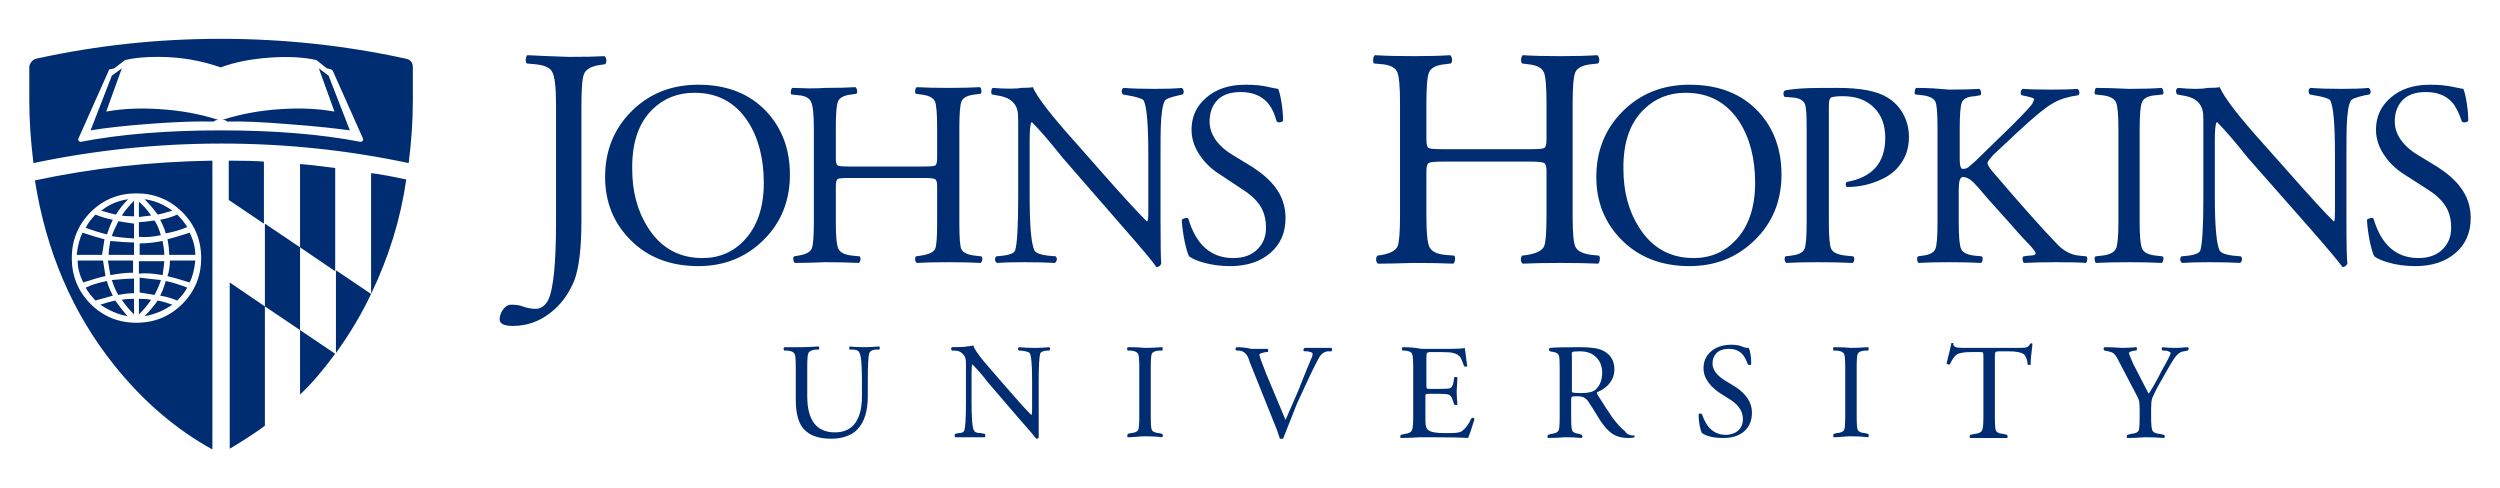 <svg xmlns="http://www.w3.org/2000/svg" xmlns:xlink="http://www.w3.org/1999/xlink" width="100%" height="100%" viewBox="0 0 1024 200">
<!-- Vectorization by Rodrigo Polo https://github.com/rodrigopolo/logotipos-politicos -->
<defs>
<g id="l0">
<path fill="#002D72" stroke="none" d="M 152 70.9 L 152 120.4 Q 163 97.5 166.4 73.5 157.5 71.6 152 70.9 M 152 120.4 L 137.6 110.7 137.6 144.6 Q 146.3 132.5 152 120.4 M 108.5 125.5 L 94.1 115.7 94.1 183.8 Q 103.1 178.4 108.5 174.4 L 108.5 125.5 M 137.3 144.9 L 122.9 135.2 122.9 161.6 Q 129.5 155.5 137.3 144.9 M 122.9 135.2 L 122.9 101.3 108.5 91.6 108.5 125.5 122.9 135.2 M 137.3 68.8 Q 126.4 67.4 122.9 67.2 L 122.9 101.3 137.3 111.1 137.3 68.8 M 108.1 66.2 Q 103.5 65.8 93.7 65.8 L 93.7 81.9 108.1 91.6 108.1 66.2 M 169.1 41.4 L 169.1 27.6 Q 169.1 24.5 166.1 24 128.9 15.9 90.4 15.9 51.8 15.9 15 24 13.8 24.2 12.9 25.3 12 26.4 12 27.6 L 12 41.4 Q 12 53.2 13.7 66.8 51.7 58.8 90.7 58.8 129.8 58.8 167.4 66.8 169.1 53.2 169.1 41.4 M 129.6 24.6 L 133.9 28 135.3 28.3 Q 135.6 28.3 136.3 29 L 148.7 56.8 Q 148.9 57.3 148.5 57.7 148.2 58.1 147.7 58.1 123.4 53.4 90.4 53.4 57.4 53.4 33.1 58.1 32.6 58.1 32.2 57.7 31.9 57.3 32.1 56.8 L 44.5 29 Q 44.5 28.3 45.5 28.3 L 46.8 28 51.2 24.6 Q 56.4 23.3 64.9 23.3 78.2 23.3 90.4 27.6 99 24.4 110.5 23.6 121.6 22.8 129.6 24.6 M 87.4 49.8 Q 88.5 49.1 89.4 49.1 78.3 45.5 65.4 44.7 53.5 43.9 43.5 45.7 L 49.9 28 45.8 31 37.1 53.4 Q 45.9 51.9 61.6 50.7 77.8 49.5 87.4 49.8 M 134.6 31 L 130.6 28 137 45.7 Q 127 43.9 115 44.7 102.2 45.5 91.1 49.1 92.4 49.1 93.1 49.8 101.8 49.5 118.7 50.9 133.3 52 143.3 53.4 L 134.6 31 M 247.85 26.3 Q 248.45 25.8 248.35 24.6 248.25 23.4 247.55 23 242.55 23.3 233.15 23.3 223.45 23 216.05 22.6 215.55 22.9 215.35 24.2 215.25 25.5 215.75 26 L 219.05 26.3 Q 224.75 26.8 226.15 29.4 227.75 32.2 227.75 42.7 L 227.75 91 Q 227.75 116.5 224.45 123.1 222.45 126.5 219.45 126.5 216.85 126.5 214.05 125.5 212.35 124.8 209.35 124.8 207.45 124.8 205.95 126.9 204.65 128.9 204.65 130.8 204.65 133.5 210.05 133.5 218.55 133.5 225.35 128.2 231.75 123.3 235.15 115.1 238.15 107.5 238.15 90.3 L 238.15 43.1 Q 238.15 32.8 239.25 30.2 240.55 27.3 245.85 26.6 L 247.85 26.3 M 314.15 45.9 Q 303.75 34.7 286.05 34.7 269.55 34.7 258.65 45.6 247.85 56.4 247.85 72.5 247.85 87.7 258.05 98.1 268.75 109 286.05 109 301.85 109 312.65 98.4 323.55 87.7 323.55 71.5 323.55 56.2 314.15 45.9 M 265.45 93.3 Q 258.95 83.2 258.95 69.2 258.75 53 267.35 44.7 274.25 38 284.45 38 298.65 38 306.35 49.8 312.85 59.9 312.85 74.9 312.85 89.8 305.05 98.2 298.15 105.7 287.75 105.7 273.35 105.7 265.45 93.3 M 461.95 143.6 L 463.25 143.6 Q 465.65 143.8 466.25 145.1 466.65 146.1 466.65 150.6 L 466.65 170.4 Q 466.65 175.1 466.25 176 465.75 177.2 463.25 177.4 L 461.95 177.7 Q 461.75 178 461.75 178.6 461.75 179.1 461.95 179.1 463.35 179.1 465.65 178.9 467.85 178.7 468.95 178.7 473.05 178.7 476.05 179.1 476.55 178.4 476.05 177.7 L 474.65 177.4 Q 472.25 177.2 471.75 176 471.35 175.1 471.35 170.4 L 471.35 150.6 Q 471.35 145.9 471.75 145 472.25 143.8 474.65 143.6 L 476.05 143.6 Q 476.25 143.3 476.25 142.8 476.25 142.2 476.05 142.2 471.35 142.5 468.95 142.5 466.65 142.2 461.95 142.2 461.35 142.8 461.95 143.6 M 335.35 141.9 Q 330.65 142.2 328.65 142.2 L 321.25 142.2 Q 320.65 142.8 321.25 143.6 L 322.55 143.6 Q 324.95 143.8 325.55 145.1 325.95 146.1 325.95 150.6 L 325.95 163.7 Q 325.95 173.4 330.25 176.7 333.65 179.7 340.65 179.7 343.85 179.7 346.65 178.7 349.75 177.6 351.35 175.7 355.45 171.3 355.45 162.3 L 355.45 155.9 Q 355.45 146.6 356.05 144.6 356.85 143.2 358.75 143.2 L 360.15 143.2 Q 360.35 143 360.35 142.6 360.35 142.1 360.15 141.9 356.75 142.2 354.45 142.2 350.05 142.2 348.05 141.9 347.85 142.1 347.85 142.6 347.85 143 348.05 143.2 L 349.35 143.2 Q 351.65 143.2 352.05 144.6 353.05 146.2 353.05 155.9 L 353.05 162.3 Q 353.05 169.1 350.55 172.9 347.75 177.1 342.05 177.1 330.65 177.1 330.65 162.3 L 330.65 150.3 Q 330.65 145.8 331.05 144.8 331.55 143.5 333.95 143.2 L 335.35 143.2 Q 335.55 143 335.55 142.6 335.55 142.1 335.35 141.9 M 390.95 143.6 Q 393.15 143.6 394.25 144.9 395.25 145.8 395.45 146.8 395.65 147.4 395.65 148.9 L 395.65 165 Q 395.65 174.4 394.95 176.4 394.55 177.4 392.65 177.4 L 391.25 177.7 Q 390.75 178.4 391.25 179.1 L 403.35 179.1 Q 403.85 178.4 403.35 177.7 L 401.65 177.4 Q 399.55 177.4 398.95 176.4 397.95 174.7 397.95 165 L 397.95 152.9 Q 397.95 149.9 398.25 149.2 401.45 152.4 404.65 156.6 L 417.35 171.4 Q 423.45 178.3 424.45 179.7 425.45 179.7 425.45 179.1 L 425.45 155.9 Q 425.45 146.6 426.15 144.6 426.95 143.6 429.15 143.6 L 429.75 143.6 Q 430.55 142.8 429.75 142.2 426.45 142.5 424.05 142.5 420.05 142.5 417.35 142.2 416.55 143 417.35 143.6 L 418.35 143.6 Q 421.25 144 421.75 144.6 422.75 146.2 422.75 155.9 L 422.75 167.7 Q 422.75 169.7 422.45 170 418.95 166.5 413.35 160 L 408.05 153.9 Q 405.15 150.6 403.05 148.1 399.25 143.5 398.65 141.5 396.95 141.9 395.95 141.9 395.25 142.2 389.95 142.2 389.15 142.8 389.95 143.6 L 390.95 143.6 M 375.55 35.7 Q 375.05 35.9 374.85 37 374.75 38.1 375.15 38.4 L 377.15 38.7 Q 381.85 39.2 382.95 41.5 383.85 43.6 383.85 52.4 L 383.85 64.8 Q 383.85 67.3 383.05 67.8 382.35 68.2 378.55 68.2 L 347.75 68.2 Q 343.85 68.2 343.15 67.8 342.35 67.3 342.35 64.8 L 342.35 52.4 Q 342.35 43.6 343.25 41.5 344.25 39.2 348.75 38.7 L 350.75 38.4 Q 351.25 38.1 351.05 37 350.85 35.9 350.35 35.7 345.75 36 337.95 36 335.45 36.2 331.65 36.2 325.25 36 324.55 36 324.05 36.3 323.95 37.4 323.75 38.5 324.25 38.7 L 326.95 39 Q 331.15 39.3 332.25 41.8 333.35 44.1 333.35 52.8 L 333.35 91.3 Q 333.35 99.9 332.45 101.9 331.45 104 326.95 104.7 L 325.25 105 Q 324.75 105.5 324.95 106.5 325.15 107.5 325.65 107.7 329.95 107.7 337.95 107.4 345.75 107.4 351.75 107.7 352.25 107.5 352.45 106.4 352.55 105.3 352.05 105 L 349.05 104.7 Q 344.55 104.2 343.45 102 342.35 99.8 342.35 91.3 L 342.35 76.2 Q 342.35 73.8 343.15 73.3 343.85 72.9 347.75 72.9 L 378.55 72.9 Q 382.25 72.9 383.05 73.4 383.85 73.9 383.85 76.2 L 383.85 91.3 Q 383.85 100.1 383.05 101.9 382.05 104 377.15 104.7 L 375.15 105 Q 374.75 105.5 374.85 106.5 375.05 107.5 375.55 107.7 380.25 107.4 388.55 107.4 396.25 107.4 401.65 107.7 402.15 107.5 402.35 106.4 402.45 105.3 401.95 105 L 399.35 104.7 Q 394.75 104.2 393.75 102 392.95 100.2 392.95 91.3 L 392.95 52.4 Q 392.95 43.6 393.85 41.5 394.85 39.2 399.35 38.7 L 401.65 38.4 Q 402.15 38.1 401.95 37 401.85 35.9 401.35 35.7 396.65 36 388.55 36 380.55 36 375.55 35.7 M 460.25 36 Q 459.55 36.3 459.45 37.2 459.45 38.2 459.95 38.7 L 461.65 39 Q 467.05 39.9 468.35 41 470.35 44.4 470.35 63.2 L 470.35 86.3 Q 470.35 90.3 469.95 90.6 L 469.65 90.6 Q 463.65 84.6 451.85 71.2 L 441.55 59.5 Q 425.65 41.9 423.05 35.7 421.75 36 418.05 36 417.35 36.3 413.65 36.3 409.95 36.3 406.65 36 406.15 36.3 406.05 37.2 405.85 38.2 406.35 38.7 L 408.05 39 Q 412.75 39.7 414.75 41.7 416.35 43.3 416.75 45.3 417.05 46.6 417.05 49.4 L 417.05 80.6 Q 417.05 99 415.75 102.7 414.95 104.2 411.05 104.7 L 408.05 105 Q 407.55 105.6 407.55 106.4 407.65 107.2 408.35 107.7 412.05 107.4 419.45 107.4 427.15 107.4 432.15 107.7 433.45 106.4 432.45 105 L 429.15 104.7 Q 424.85 104.2 423.75 102.7 421.75 98.7 421.75 80.6 L 421.75 57.1 Q 421.75 51.4 422.45 50.1 L 422.75 50.1 Q 427.45 54.8 435.15 64.5 L 459.95 93 Q 471.65 106.3 473.65 109.4 475.05 109.4 475.65 108 475.35 105.4 475.35 89.3 L 475.35 63.5 Q 475.35 54.5 475.45 52 475.75 43.8 477.05 41.4 477.45 40.2 483.05 39 L 484.35 38.7 Q 484.95 38.2 484.85 37.4 484.75 36.5 484.05 36 480.35 36.4 473.05 36.4 465.25 36.4 460.25 36 M 575.55 143.6 Q 577.95 143.8 578.45 145.1 578.85 146.1 578.85 150.6 L 578.85 170.7 Q 578.85 175.1 578.35 176.2 577.75 177.5 575.55 177.7 L 573.85 178.1 Q 573.55 178.3 573.55 178.9 573.55 179.4 573.85 179.4 577.15 179.4 581.55 179.1 L 586.55 179.1 Q 596.65 179.1 601.35 179.4 602.15 177.6 603.95 171.7 603.75 171.2 603.35 171.1 602.85 171.1 602.65 171.4 601.05 175 598.65 176.7 597.65 177.2 596.25 177.3 595.15 177.4 591.55 177.4 586.25 177.4 584.85 176 584.15 175.3 583.95 174 583.85 173.1 583.85 170.4 L 583.85 162.6 Q 583.85 161.6 584.05 161.5 584.25 161.3 585.55 161.3 L 588.95 161.3 Q 592.25 161.3 593.25 161.6 594.55 162.1 594.95 163.7 L 595.65 165.7 Q 595.85 165.9 596.45 165.9 596.95 165.9 596.95 165.7 596.65 162.3 596.65 160.3 596.95 155.9 596.95 154.6 596.75 154.4 596.15 154.4 595.65 154.4 595.65 154.6 L 595.25 157 Q 594.95 158.5 593.95 159 593.25 159.3 589.25 159.3 L 585.85 159.3 Q 584.65 159.3 584.45 159.1 584.25 158.9 584.25 157.6 L 584.25 146.6 Q 584.25 145 584.45 144.7 584.75 144.2 585.85 144.2 L 589.95 144.2 Q 594.25 144.2 595.25 144.6 597.25 145 598.25 146.5 598.65 147.1 599.65 149.9 599.85 150.2 600.45 150.2 600.95 150.2 600.95 149.9 600.05 142.7 599.95 142.5 599.25 142.9 592.55 142.9 L 582.25 142.9 Q 578.85 142.2 574.55 142.2 573.75 142.8 574.55 143.6 L 575.55 143.6 M 535.35 143.9 Q 537.65 144.2 537.65 144.9 537.65 145.9 536.95 147.2 532.85 157.1 531.95 159.6 L 526.55 172 518.55 152.9 Q 515.85 146.1 515.85 145.2 515.85 144.7 518.55 144.2 L 519.25 144.2 Q 519.45 144 519.45 143.6 519.45 143.1 519.25 142.9 L 512.55 142.9 Q 509.85 142.2 506.45 142.2 505.65 143 506.45 143.6 L 507.55 143.6 Q 509.25 143.8 510.15 144.8 511.15 145.7 511.85 148.2 L 521.55 172.4 Q 523.15 176.1 524.25 179.7 L 525.55 179.7 Q 529.25 170.4 531.25 165.3 L 534.35 158.6 Q 538.85 148.8 540.65 145.9 541.75 144.3 543.65 143.9 L 545.35 143.9 Q 545.95 143.3 545.35 142.5 L 534.35 142.5 Q 533.35 143.5 534.35 143.9 L 535.35 143.9 M 519.85 35.7 Q 516.15 34.7 510.15 34.7 499.95 34.7 493.85 40.2 488.05 45.3 488.05 53.1 488.05 59 491.95 64.3 494.95 68.5 499.75 71.5 L 509.85 78.2 Q 515.05 81.7 517.05 85.9 518.55 89 518.55 93.3 518.55 98.5 515.25 101.9 511.65 105.7 505.15 105.7 491.55 105.7 486.75 89.6 486.55 89.1 485.55 89.3 484.65 89.5 484.05 90 484.25 93.9 485.15 98.5 486.15 103.3 487.05 105 489.15 106.5 492.75 107.5 497.85 109 503.85 109 514.25 109 520.45 103.5 526.55 98.2 526.55 89.3 526.55 82.2 522.35 76.7 519.25 72.5 513.15 68.5 L 504.45 63.2 Q 500.85 61 498.45 58 495.45 54.1 495.45 49.8 495.45 45 497.95 41.8 501.15 37.7 508.15 37.7 515.05 37.7 518.95 41.8 521.55 44.6 522.95 49.8 523.35 50.2 524.35 50.1 525.35 49.9 525.55 49.4 525.55 46.2 524.95 42.3 524.35 38.4 523.55 36.4 523.15 36.4 519.85 35.7 M 758.1 142.5 Q 755.8 142.2 751.1 142.2 750.5 142.8 751.1 143.6 L 752.4 143.6 Q 754.8 143.8 755.4 145.1 755.8 146.1 755.8 150.6 L 755.8 170.4 Q 755.8 175.1 755.4 176 754.9 177.2 752.4 177.4 L 751.1 177.7 Q 750.9 178 750.9 178.6 750.9 179.1 751.1 179.1 752.5 179.1 754.8 178.9 757 178.7 758.1 178.7 762.1 178.7 765.2 179.1 765.7 178.4 765.2 177.7 L 763.8 177.4 Q 761.4 177.2 760.9 176 760.5 175.1 760.5 170.4 L 760.5 150.6 Q 760.5 145.9 760.9 145 761.4 143.8 763.8 143.6 L 765.2 143.6 Q 765.4 143.3 765.4 142.8 765.4 142.2 765.2 142.2 760.5 142.5 758.1 142.5 M 648.75 162.8 Q 649.35 163.1 650.25 164 651.85 166.3 655.55 172.4 658.45 176.6 660.95 178 663.35 179.4 666.95 179.4 668.95 179.4 669.35 179.1 669.85 178.4 669.35 178.4 666.65 178.4 665.65 176.7 663.15 174.7 660.35 170.9 658.55 168.3 654.55 162 653.85 161 654.25 160.6 656.85 159.6 658.75 157.6 661.25 154.9 661.25 151.3 661.25 145.9 656.55 143.6 653.85 142.2 647.15 142.2 637.85 142.2 634.85 142.5 634.05 143.3 634.85 143.9 L 636.45 144.2 Q 638.15 144.5 638.55 145.7 638.85 146.6 638.85 150.6 L 638.85 170.7 Q 638.85 175.2 638.45 176.2 637.85 177.5 635.45 177.7 L 634.15 178.1 Q 633.85 178.3 633.85 178.9 633.85 179.4 634.15 179.4 636.85 179.4 641.15 179.1 645.15 179.1 647.85 179.4 648.15 179.2 648.15 178.8 648.15 178.3 647.85 178.1 L 646.85 177.7 Q 644.45 177.5 643.95 176.3 643.55 175.4 643.55 170.7 L 643.55 163.7 Q 643.55 162.7 643.85 162.5 644.25 162.3 646.15 162.3 647.75 162.3 648.75 162.8 M 656.25 152.6 Q 656.25 157.1 653.55 159.6 651.85 161 647.85 161 644.15 161 643.85 160.6 L 643.85 145.9 Q 643.65 144.4 644.05 144.2 644.45 143.9 647.15 143.9 651.55 143.9 653.95 146.5 656.25 148.9 656.25 152.6 M 709.2 141.2 Q 703.85 141.2 700.65 144.1 697.75 146.7 697.75 150.9 697.75 156.1 703.85 160.6 L 709.2 164 Q 713.9 167.2 713.9 171.7 713.9 174.4 712.2 176.1 710.2 178.1 706.85 178.1 699.95 178.1 697.15 169.7 696.45 169 695.75 169.7 695.75 171.8 696.15 174.2 696.65 176.7 697.15 177.4 700.05 179.4 705.85 179.4 711.4 179.4 714.5 176.6 717.6 173.8 717.6 169 717.6 162.8 710.6 158.3 L 706.15 155.6 Q 701.45 152.5 701.45 148.9 701.45 146.5 702.85 144.9 704.55 142.9 708.15 142.9 711.7 142.9 713.7 145.1 714.8 146.3 715.9 149.2 716.6 149.9 717.3 149.2 717.3 144.8 716.3 142.5 714.9 142.5 714.2 142.2 712.3 141.2 709.2 141.2 M 651.85 26.3 L 654.55 26 Q 655.15 25.5 655.05 24.3 654.95 23.1 654.25 22.6 648.55 23 639.15 23 629.45 23 623.75 22.6 623.25 22.9 623.05 24.2 622.95 25.5 623.45 26 L 625.75 26.3 Q 631.15 26.8 632.35 29.6 633.45 32 633.45 42.4 L 633.45 57.1 Q 633.45 60.1 632.55 60.6 631.75 61.1 627.05 61.1 L 590.55 61.1 Q 585.95 61.1 585.15 60.6 584.25 60.1 584.25 57.1 L 584.25 42.4 Q 584.25 32 585.35 29.6 586.55 26.8 591.95 26.3 L 594.25 26 Q 594.85 25.5 594.75 24.3 594.65 23.1 593.95 22.6 588.55 23 579.15 23 569.45 23 563.15 22.6 562.65 22.9 562.45 24.2 562.35 25.5 562.75 26 L 566.15 26.3 Q 571.15 26.8 572.35 29.6 573.45 32.2 573.45 42.4 L 573.45 88.3 Q 573.45 98.5 572.45 100.9 571.35 103.4 566.15 104.4 L 564.15 104.7 Q 563.65 105.3 563.65 106.4 563.75 107.6 564.45 108 569.45 108 579.15 107.7 588.55 107.7 595.25 108 595.75 107.8 595.95 106.5 596.15 105.2 595.65 104.7 L 591.95 104.4 Q 586.75 103.9 585.45 101.1 584.25 98.5 584.25 88.3 L 584.25 70.2 Q 584.25 67.4 585.15 66.8 586.05 66.2 590.55 66.2 L 627.05 66.2 Q 631.55 66.2 632.55 66.8 633.45 67.4 633.45 70.2 L 633.45 88.3 Q 633.45 98.7 632.45 100.9 631.35 103.4 625.75 104.4 L 623.45 104.7 Q 622.95 105.3 622.95 106.4 623.05 107.6 623.75 108 629.45 107.7 639.15 107.7 648.55 107.7 654.55 108 655.05 107.8 655.25 106.5 655.45 105.2 654.95 104.7 L 651.85 104.4 Q 646.45 103.7 645.25 101 644.15 98.6 644.15 88.3 L 644.15 42.4 Q 644.15 32.1 645.25 29.6 646.55 26.8 651.85 26.3 M 720.4 45.9 Q 710 34.7 692.05 34.7 675.55 34.7 664.65 45.6 653.85 56.4 653.85 72.5 653.85 87.7 664.05 98.1 674.75 109 692.05 109 707.85 109 718.7 98.4 729.7 87.7 729.7 71.5 729.7 56.1 720.4 45.9 M 671.45 93.3 Q 664.95 83.2 664.95 69.2 664.75 53 673.45 44.7 680.35 38 690.45 38 704.65 38 712.4 49.8 718.9 59.9 718.9 74.9 718.9 89.8 711.1 98.2 704.15 105.7 693.75 105.7 679.35 105.7 671.45 93.3 M 779.4 46.4 Q 777.1 42.4 773.2 40 766.9 36 752.8 36 744.3 36 740.8 36.1 735.2 36.3 731.3 37 730.6 37.3 730.5 38.2 730.5 39.2 731 39.7 L 735 40 Q 738.4 40.5 739.3 42.6 740 44.4 740 51.4 L 740 91.3 Q 740 100 739.1 102 738.1 104.2 733.7 104.7 L 731.3 105 Q 730.9 105.5 731 106.5 731.2 107.5 731.7 107.7 736.4 107.4 744.7 107.4 752.4 107.4 758.8 107.7 759.3 107.5 759.5 106.5 759.6 105.5 759.1 105 L 756.1 104.7 Q 751.2 104.2 750.1 102 749.1 100 749.1 91.3 L 749.1 43.4 Q 749.1 40.7 749.8 40.1 750.7 39.4 754.8 39.4 763 39.4 767.6 44.1 772.2 48.6 772.2 56.5 772.2 71.7 756.5 74.5 756 74.8 756 75.6 756 76.3 756.5 76.6 764.3 76.6 771.2 73.2 775.6 71.1 778.3 67.4 781.9 62.7 781.9 56.1 781.9 50.8 779.4 46.4 M 810.7 144.2 Q 812 144.2 812.2 144.4 812.4 144.6 812.4 145.9 L 812.4 170.7 Q 812.4 175.1 811.9 176.2 811.3 177.5 809 177.7 L 807 178.1 Q 806.8 178.3 806.8 178.9 806.8 179.4 807 179.4 L 822.1 179.4 Q 822.3 179.4 822.3 178.9 822.3 178.3 822.1 178.1 L 820.4 177.7 Q 818 177.5 817.5 176.3 817.1 175.4 817.1 170.7 L 817.1 145.9 Q 817.1 144.6 817.3 144.3 817.6 143.9 818.8 143.9 L 822.8 143.9 Q 827.4 143.9 829.1 145.2 829.6 145.7 830.1 147 830.5 148.2 830.5 149.2 830.7 149.5 831.3 149.5 831.8 149.5 831.8 149.2 831.6 148 832.5 140.9 832.5 140.6 832.1 140.6 831.7 140.6 831.5 140.9 831 141.9 830.2 142.2 829.4 142.5 827.1 142.5 L 804.7 142.5 Q 802.3 142.5 801.5 142.3 800.2 142 800 140.9 800.3 140.5 800 140.5 L 799.3 140.5 Q 799.1 141.8 797.3 148.9 798.3 149.6 798.7 149.2 799.8 146.8 801 145.6 802.3 144.2 807.7 144.2 L 810.7 144.2 M 863.6 143.9 Q 865 144.2 865.8 144.8 866.8 145.7 868 148.2 L 874.7 161 Q 875.9 163.1 876.2 164.4 876.4 165.4 876.4 168 L 876.4 170.7 Q 876.4 175.4 876 176.3 875.5 177.5 873 177.7 L 871.4 178.1 Q 871.1 178.3 871.1 178.9 871.1 179.4 871.4 179.4 874.4 179.4 878.7 179.1 882.7 179.1 886.4 179.4 886.7 179.2 886.7 178.8 886.7 178.3 886.4 178.1 L 884.4 177.7 Q 882.2 177.5 881.6 176.3 881.1 175.2 881.1 170.7 L 881.1 167.7 Q 881.1 164.6 881.5 163.2 881.9 162.1 883.7 158.6 L 887.1 152.6 Q 890 147.5 890.7 146.6 892.5 144.1 894.5 143.9 L 896.1 143.6 Q 896.9 142.8 896.1 142.2 892.8 142.5 891.1 142.5 887.8 142.5 885.8 142.2 885 142.8 885.8 143.6 L 886.8 143.6 Q 887.7 143.6 888.4 144 889.1 144.3 889.1 144.6 889.1 145.4 885.4 151.9 882.5 157.7 880.1 161.3 L 873.7 148.9 Q 872 144.9 872 144.6 872 144 874.4 143.6 L 875 143.6 Q 875.3 143.3 875.3 142.8 875.3 142.2 875 142.2 871.7 142.5 869 142.5 865.7 142.2 862 142.2 861.2 142.8 862 143.6 L 863.6 143.9 M 858.6 36 Q 858.1 36.3 858 37.4 857.8 38.5 858.3 38.7 L 861 39 Q 865.6 39.5 866.7 41.9 867.7 44 867.7 52.8 L 867.7 91 Q 867.7 99.7 866.7 101.8 865.6 104.2 861 104.7 L 858.3 105 Q 857.8 105.5 858 106.5 858.1 107.5 858.6 107.7 864 107.4 872 107.4 880.1 107.4 885.4 107.7 885.9 107.5 886.1 106.4 886.3 105.3 885.8 105 L 883.1 104.7 Q 878.4 104.2 877.4 101.8 876.4 99.7 876.4 91 L 876.4 52.8 Q 876.4 43.9 877.4 41.8 878.5 39.3 883.1 39 L 885.8 38.7 Q 886.3 38.5 886.1 37.4 885.9 36.3 885.4 36 880.1 36.4 872 36.4 864 36 858.6 36 M 851.3 39 Q 851.8 38.5 851.7 37.7 851.6 36.8 850.9 36.4 847.6 36.7 840.2 36.7 832.2 36.7 828.5 36.4 827.8 36.8 827.7 37.7 827.6 38.5 828.1 39 L 831.2 39.7 Q 833.2 40.2 833.2 40.7 833.2 40.8 832.5 42.4 831.6 43.9 824.1 51.4 L 812.4 62.8 Q 808.4 66.8 807 67.8 805.8 69.2 804 69.2 802.7 69.2 802.7 65.2 L 802.7 52.8 Q 802.7 44 803.6 41.9 804.6 39.6 809 39.4 L 811.1 39 Q 811.6 38.8 811.4 37.7 811.2 36.6 810.7 36.4 806 36.7 798.3 36.7 794 36.4 791.9 36.2 788.3 36 784.9 36 784.4 36.3 784.3 37.4 784.1 38.5 784.6 38.7 L 787.3 39 Q 791.8 39.5 792.8 41.8 793.6 43.7 793.6 52.4 L 793.6 91.3 Q 793.6 100 792.7 102 791.8 104.2 787.6 104.7 L 785.6 105 Q 785.1 105.5 785.3 106.5 785.4 107.5 785.9 107.7 790.3 107.4 798.3 107.4 806.4 107.4 811.4 107.7 811.9 107.5 812.1 106.4 812.2 105.3 811.7 105 L 808.7 104.7 Q 804.3 104.2 803.3 102 802.3 100 802.3 91.3 L 802.3 77.6 Q 802.3 72.5 804 72.5 805.9 72.5 808 74.4 809.5 75.8 814.4 81.6 L 823.1 91.3 Q 827.1 96 832.2 101.3 832.4 101.6 833.2 102.6 833.8 103.3 833.8 103.7 833.8 104.7 831.2 104.7 L 828.8 105 Q 828.3 105.5 828.5 106.5 828.6 107.5 829.1 107.7 834.2 107.4 842.2 107.4 851.6 107.4 854.3 107.7 854.8 107.5 854.9 106.5 855.1 105.5 854.6 105 L 851.6 104.7 Q 846.9 104.3 842.9 100.3 833.5 90.6 816.1 70.2 814.1 67.8 814.1 66.8 814.1 66.2 814.8 65.4 815.2 64.9 816.4 63.5 L 826.1 54.4 Q 836.7 44.5 841.2 42.1 845 39.9 851.3 39 M 946.4 36 Q 945.7 36.3 945.6 37.2 945.6 38.2 946.1 38.7 L 947.7 39 Q 953.3 39.9 954.4 41 956.4 44.4 956.4 63.2 L 956.4 86.3 Q 956.4 90.3 956.1 90.6 L 955.8 90.6 Q 950.6 85.5 938 71.2 L 927.6 59.5 Q 911.9 42.1 909.2 35.7 907.9 36 904.2 36 900.4 36.8 892.1 36 891.4 36.3 891.3 37.2 891.3 38.2 891.8 38.7 L 893.5 39 Q 898.2 39.7 900.2 41.7 901.8 43.3 902.2 45.3 902.5 46.6 902.5 49.4 L 902.5 80.6 Q 902.5 99 901.2 102.7 900.4 104.2 896.5 104.7 L 893.5 105 Q 893 105.6 893 106.4 893.1 107.2 893.8 107.7 897.5 107.4 904.9 107.4 912.6 107.4 917.6 107.7 918.9 106.4 917.9 105 L 914.6 104.7 Q 910.3 104.2 909.2 102.7 907.2 98.7 907.2 80.6 L 907.2 57.1 Q 907.2 51.4 907.9 50.1 L 908.2 50.1 Q 912.9 54.8 920.6 64.5 L 945.7 93 Q 957.1 106 959.5 109.4 960.7 109.4 961.5 108 961.1 105.4 961.1 89.3 L 961.1 63.5 Q 961.1 54.5 961.2 52 961.5 43.8 962.8 41.4 963.2 40.2 968.8 39 L 970.5 38.7 Q 971.1 38.2 971 37.4 970.9 36.5 970.2 36 966.5 36.4 959.1 36.4 951.4 36.4 946.4 36 M 1005.3 35.7 Q 1001 34.7 995.3 34.7 985.1 34.7 979 40.2 973.2 45.3 973.2 53.1 973.2 59 977.1 64.3 980.1 68.5 984.9 71.5 L 995.3 78.2 Q 1000.5 81.7 1002.5 85.9 1004 89 1004 93.3 1004 98.5 1000.7 101.9 997.1 105.7 990.6 105.7 977 105.7 972.2 89.6 972 89.1 971 89.3 970.1 89.5 969.5 90 969.7 93.9 970.6 98.5 971.6 103.3 972.5 105 974.6 106.5 978.2 107.5 983.3 109 989.3 109 999.7 109 1005.9 103.5 1012 98.2 1012 89.3 1012 82.2 1007.8 76.7 1004.7 72.5 998.6 68.5 L 989.9 63.2 Q 986.3 61 983.9 58 980.9 54.1 980.9 49.8 980.9 45 983.4 41.8 986.6 37.7 993.6 37.7 1000.5 37.7 1004.3 41.8 1006.6 44.4 1008.4 49.8 1008.8 50.2 1009.8 50.1 1010.8 49.9 1011 49.4 1011 46.2 1010.4 42.3 1009.8 38.4 1009 36.4 1008.6 36.4 1005.3 35.7 M 87 184.1 L 87 65.8 Q 49.2 66.4 14.3 73.9 21.2 117.6 46.8 149.6 64.5 171.7 87 184.1 M 55.9 79.2 Q 66.9 79.2 74.7 86.9 82.4 94.7 82.4 105.7 82.4 116.7 74.7 124.5 66.9 132.2 55.9 132.2 44.8 132.2 37.1 124.5 29.4 116.7 29.4 105.7 29.4 94.7 37.1 86.9 44.8 79.2 55.9 79.2 M 64.6 123.1 Q 62.2 126.5 59.2 129.5 65.2 128.5 70.6 124.8 67.3 123.6 64.6 123.1 M 56.9 128.8 Q 60 125.7 61.9 122.8 60.2 122.4 56.9 122.4 L 56.9 128.8 M 41.1 124.8 Q 46.6 128.5 52.2 129.5 49.4 126.2 47.2 123.1 44.7 123.6 41.1 124.8 M 54.9 122.4 Q 51.5 122.4 49.9 122.8 51.8 125.7 54.9 128.8 L 54.9 122.4 M 45.2 112.7 Q 50.2 111.7 54.5 111.7 L 54.5 106.7 44.2 106.7 45.2 112.7 M 43.2 113.1 L 42.2 106.7 31.8 106.7 Q 31.8 111.1 34.1 115.7 40.1 113.7 43.2 113.1 M 45.8 114.7 Q 47.1 118.7 48.5 120.8 52 120.1 54.9 120.1 L 54.9 114.1 Q 52 114.1 45.8 114.7 M 46.2 121.1 Q 44.2 117.1 43.8 115.1 38.7 116.1 35.1 117.8 36.2 120 39.1 123.1 L 46.2 121.1 M 54.9 104.4 L 54.9 99.3 Q 51.2 99.3 45.2 98.7 44.5 102.2 44.5 104.4 L 54.9 104.4 M 57.2 99.7 L 57.2 104.4 67.3 104.4 Q 67.3 102.4 66.6 98.7 61.6 99.7 57.2 99.7 M 68.6 113.1 Q 71.3 113.7 77.7 115.7 79.5 112 80 106.7 L 69.6 106.7 Q 69.6 110.2 68.6 113.1 M 66.6 112.7 Q 67.3 108 67.3 107 L 56.9 107 56.9 112.1 Q 60.7 111.6 66.6 112.7 M 67.9 115.1 Q 66.9 118.6 65.6 121.1 69 121.6 72.6 123.1 75.5 120.2 76.7 117.8 71.1 115.7 67.9 115.1 M 63.3 120.8 Q 65.5 116.5 65.9 114.7 59.9 114.1 57.2 113.7 L 57.2 119.8 63.3 120.8 M 42.8 98 Q 39.8 97.3 33.8 95.3 32.1 98.6 31.4 104.4 L 41.8 104.4 42.8 98 M 64.6 87.9 Q 65.9 87.7 70.6 86.3 65.3 82.4 59.2 81.6 62.1 84.5 64.6 87.9 M 76.7 93 Q 75.3 90.6 72.6 87.9 69.2 89.4 65.6 90 67.2 93.1 67.9 95.6 72.7 94.7 76.7 93 M 77.7 95.3 Q 71.2 97.4 68.6 98 69.3 101.5 69.3 104.4 L 80 104.4 Q 80 100.1 77.7 95.3 M 47.5 87.9 Q 49.5 84.6 52.5 81.6 46.2 82.5 41.5 86.3 46.2 87.7 47.5 87.9 M 49.9 88.3 Q 51.5 88.6 54.9 88.6 L 54.9 82.2 Q 51.6 85.6 49.9 88.3 M 56.9 82.6 L 56.9 88.9 Q 58.6 88.6 61.9 88.3 59.8 85.1 56.9 82.6 M 56.9 91 L 56.9 97 Q 61.1 97.4 65.9 96.3 64.8 92.6 63.3 90.3 58.4 91 56.9 91 M 48.5 90.6 Q 46.3 95 45.8 96.7 48.9 97.3 54.9 97.7 L 54.9 91.6 Q 50.5 91 48.5 90.6 M 39.1 87.9 Q 36.3 90.8 35.1 93.3 40 95.1 43.8 96 45.2 92 46.2 90 42.8 89.4 39.1 87.9 Z"/>
</g>
</defs>
<g transform="matrix(1,0,0,1,0,0)">
<use xlink:href="#l0"/>
</g>
</svg>
